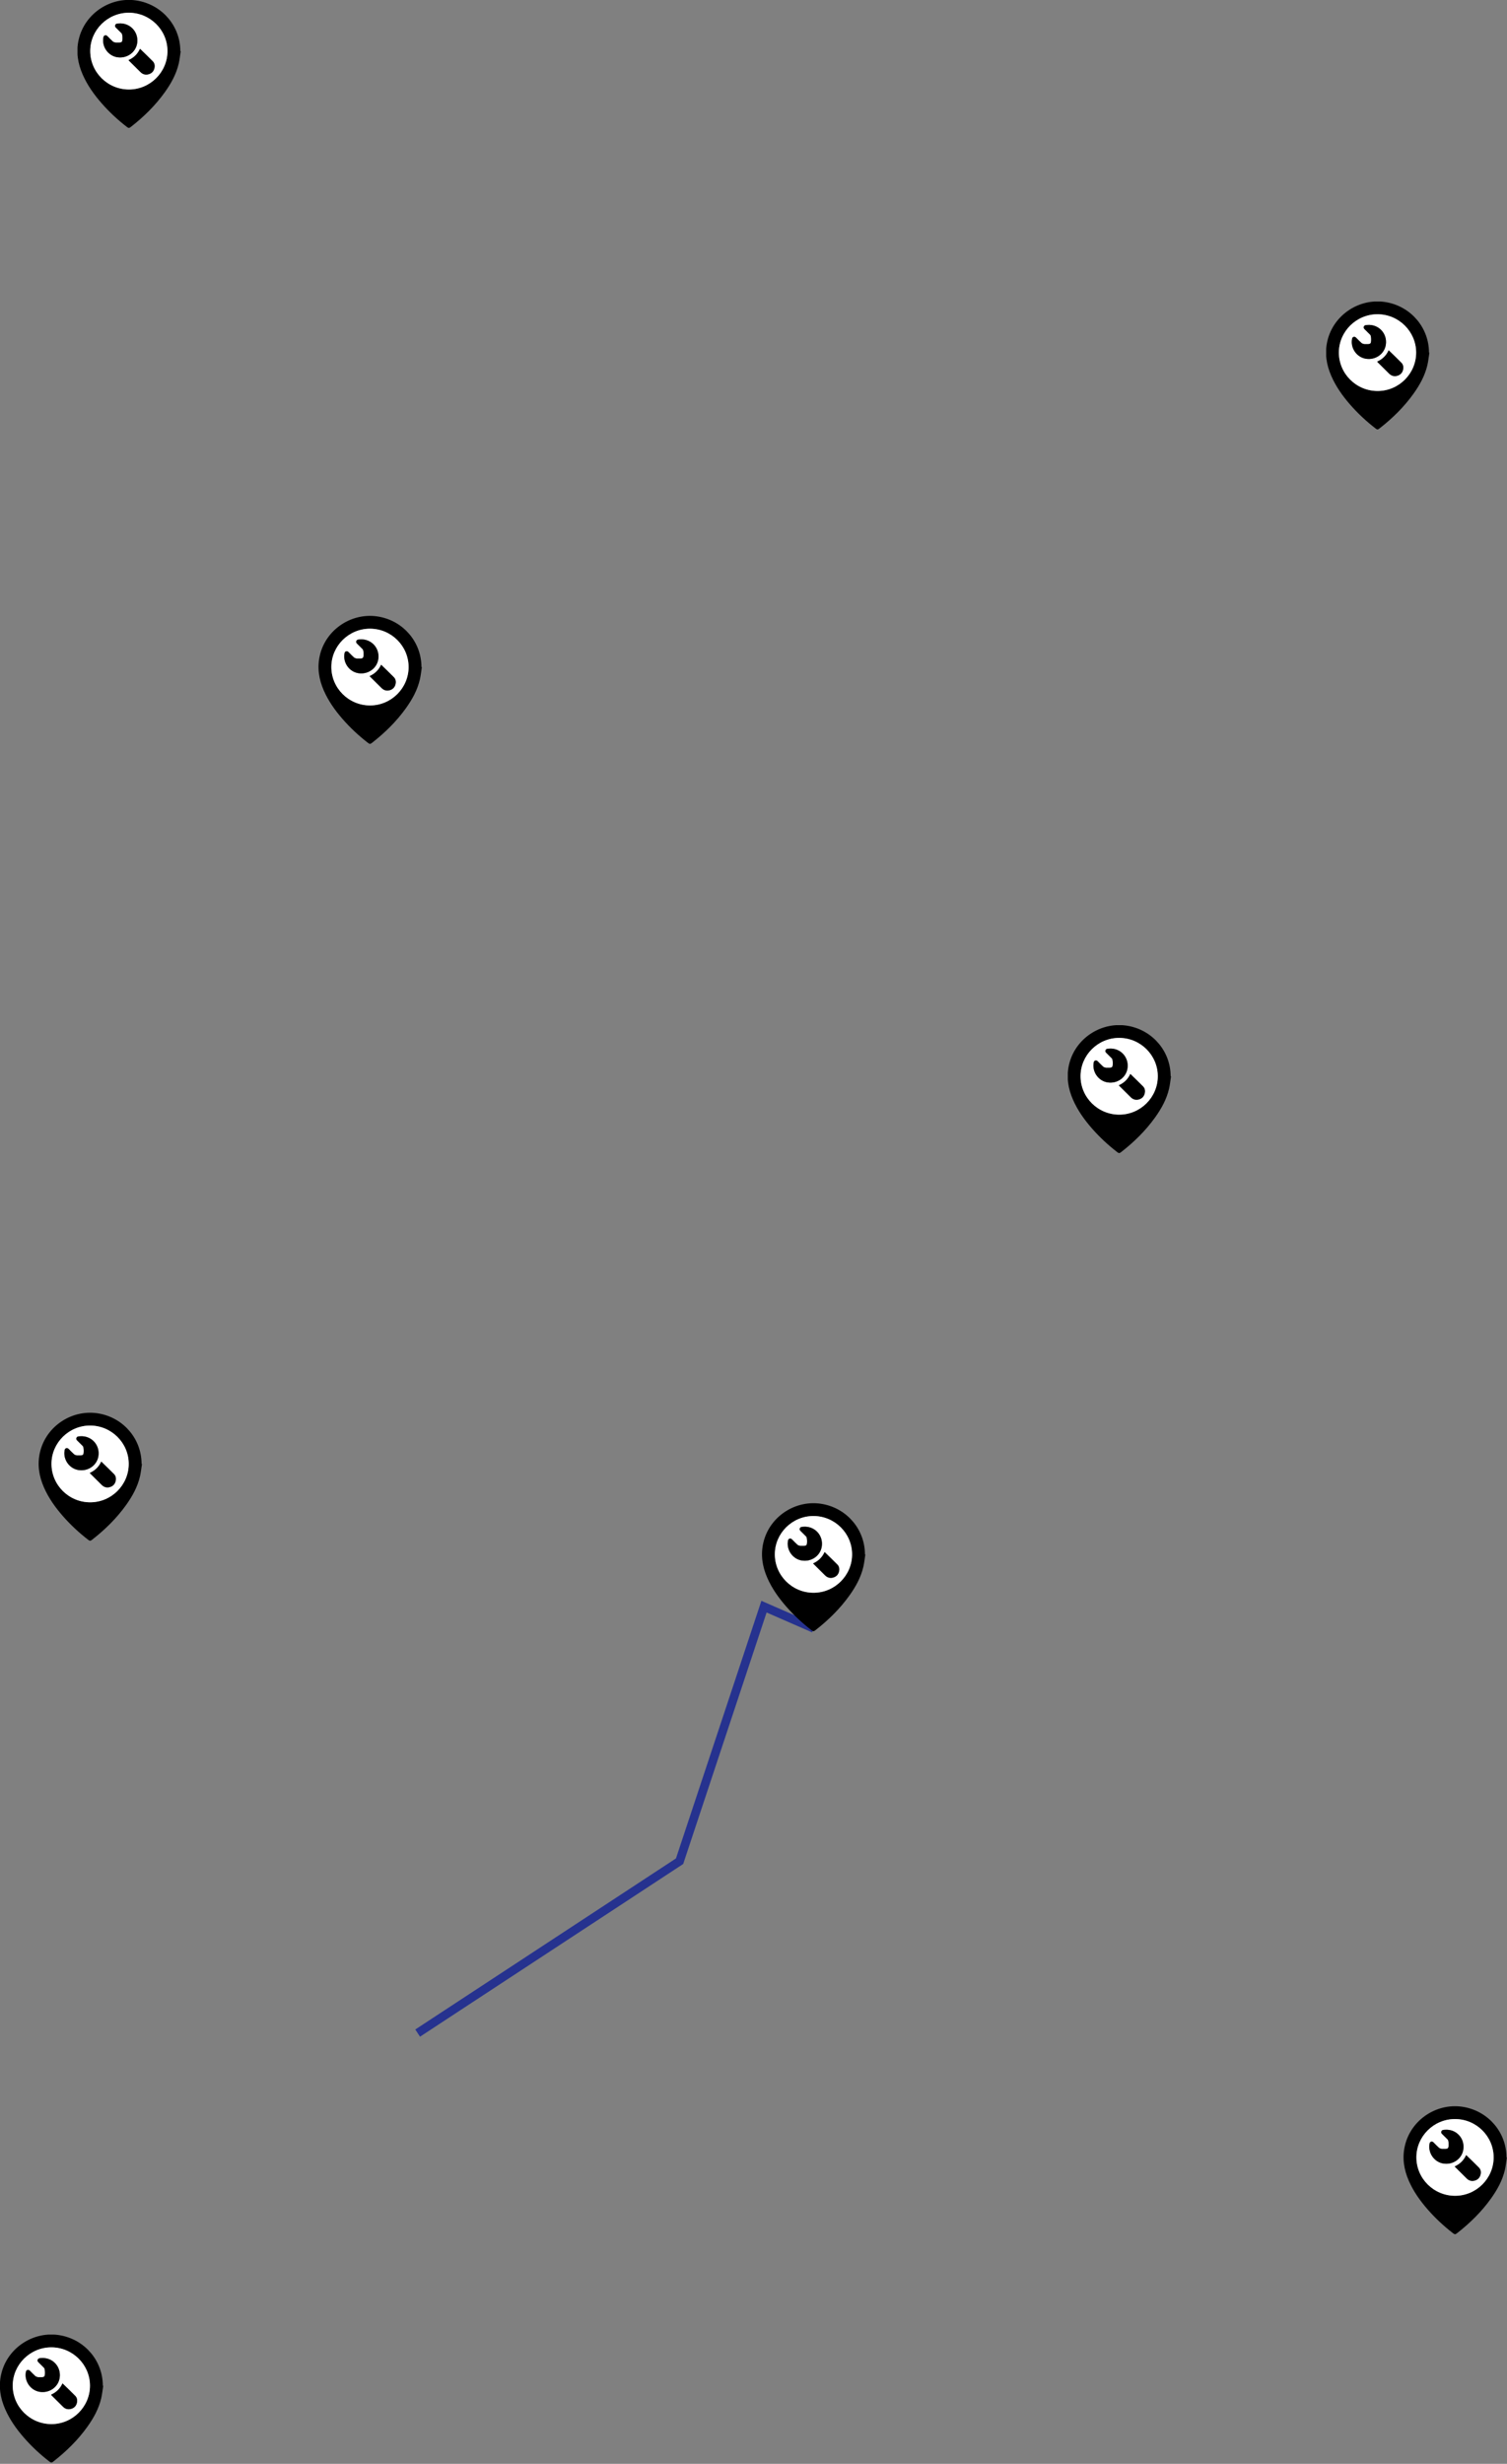 <svg width="350" height="572" viewBox="0 0 350 572" fill="none" xmlns="http://www.w3.org/2000/svg">
<rect x="0" y="0" width="350" height="572" fill="#808080" stroke="none"/>
<path d="M189 378.051L177.437 373L157.831 432.097L97 472" stroke="#26328F" stroke-width="2"/>
<g clip-path="url(#clip0_1165_2486)">
<path d="M271.881 249.863C271.875 244.168 267.834 239.309 262.185 238.2C255.926 236.969 249.69 241.011 248.275 247.193C247.629 250.007 248.057 252.688 249.197 255.296C250.277 257.769 251.826 259.94 253.592 261.963C255.353 263.977 257.305 265.793 259.42 267.432C259.865 267.779 259.987 267.782 260.427 267.435C263.402 265.109 266.076 262.489 268.277 259.417C269.74 257.375 270.948 255.197 271.518 252.733C271.733 251.795 271.824 250.829 271.972 249.877C271.94 249.871 271.912 249.866 271.881 249.863ZM268.895 249.863C268.895 254.75 264.871 258.763 259.962 258.772C255.002 258.786 250.949 254.761 250.958 249.838C250.966 244.959 255.01 240.957 259.925 240.96C264.862 240.963 268.895 244.965 268.895 249.863Z" fill="black"/>
<path d="M268.895 249.863C268.895 244.965 264.862 240.963 259.925 240.957C255.01 240.954 250.966 244.956 250.958 249.835C250.949 254.758 255.002 258.783 259.962 258.772C264.871 258.763 268.895 254.75 268.895 249.863ZM257.271 247.888C257.478 247.888 257.687 247.911 257.892 247.88C258.036 247.858 258.201 247.796 258.297 247.697C258.532 247.463 258.479 245.996 258.252 245.742C258.204 245.689 258.15 245.638 258.099 245.587C257.77 245.261 257.438 244.934 257.109 244.604C256.893 244.388 256.613 244.19 256.757 243.821C256.899 243.461 257.248 243.472 257.548 243.447C260.183 243.222 262.253 245.43 261.856 248.035C261.527 250.195 259.443 251.649 257.202 251.28C255.104 250.933 253.638 248.849 254.001 246.742C254.043 246.503 254.111 246.303 254.358 246.215C254.625 246.123 254.812 246.258 254.99 246.435C255.39 246.838 255.782 247.252 256.207 247.629C256.36 247.765 256.598 247.824 256.805 247.88C256.953 247.919 257.117 247.888 257.271 247.888ZM262.517 249.328C263.521 250.305 264.519 251.249 265.478 252.229C265.889 252.648 265.991 253.212 265.866 253.789C265.71 254.513 265.265 255.009 264.556 255.226C263.833 255.448 263.178 255.276 262.636 254.75C261.734 253.868 260.844 252.975 259.95 252.085C259.916 252.051 259.894 252.009 259.851 251.956C261.09 251.406 261.972 250.533 262.517 249.328Z" fill="white"/>
<path d="M257.27 247.889C257.114 247.889 256.95 247.92 256.805 247.883C256.596 247.83 256.36 247.77 256.207 247.632C255.782 247.258 255.39 246.841 254.99 246.438C254.815 246.261 254.627 246.126 254.358 246.218C254.108 246.306 254.04 246.506 254.001 246.745C253.635 248.852 255.104 250.939 257.202 251.283C259.443 251.652 261.53 250.198 261.856 248.038C262.253 245.433 260.183 243.222 257.548 243.45C257.251 243.475 256.899 243.464 256.757 243.824C256.613 244.193 256.893 244.391 257.109 244.607C257.438 244.937 257.77 245.264 258.099 245.59C258.15 245.641 258.203 245.692 258.252 245.745C258.481 245.999 258.532 247.466 258.297 247.7C258.198 247.799 258.033 247.86 257.892 247.883C257.69 247.911 257.48 247.889 257.27 247.889Z" fill="black"/>
<path d="M262.517 249.328C261.972 250.533 261.09 251.406 259.854 251.958C259.896 252.012 259.919 252.054 259.953 252.088C260.846 252.978 261.737 253.871 262.639 254.752C263.178 255.279 263.836 255.448 264.559 255.228C265.268 255.011 265.713 254.516 265.869 253.792C265.994 253.217 265.892 252.654 265.48 252.231C264.519 251.246 263.518 250.305 262.517 249.328Z" fill="black"/>
</g>
<g clip-path="url(#clip1_1165_2486)">
<path d="M331.881 81.863C331.875 76.168 327.834 71.309 322.185 70.2C315.926 68.969 309.69 73.011 308.275 79.193C307.629 82.007 308.057 84.688 309.197 87.296C310.277 89.769 311.826 91.941 313.592 93.963C315.353 95.977 317.305 97.793 319.42 99.432C319.865 99.779 319.987 99.782 320.427 99.435C323.402 97.109 326.076 94.489 328.277 91.417C329.74 89.375 330.948 87.198 331.518 84.733C331.733 83.795 331.824 82.829 331.972 81.877C331.94 81.871 331.912 81.866 331.881 81.863ZM328.895 81.863C328.895 86.75 324.871 90.763 319.962 90.772C315.002 90.786 310.949 86.761 310.958 81.838C310.966 76.959 315.01 72.957 319.925 72.96C324.862 72.963 328.895 76.965 328.895 81.863Z" fill="black"/>
<path d="M328.895 81.863C328.895 76.965 324.862 72.963 319.925 72.957C315.01 72.954 310.966 76.957 310.958 81.835C310.949 86.758 315.002 90.783 319.962 90.772C324.871 90.763 328.895 86.749 328.895 81.863ZM317.271 79.888C317.478 79.888 317.687 79.911 317.892 79.88C318.036 79.858 318.201 79.796 318.297 79.697C318.532 79.463 318.479 77.996 318.252 77.742C318.204 77.689 318.15 77.638 318.099 77.587C317.77 77.261 317.438 76.934 317.109 76.604C316.893 76.388 316.613 76.19 316.757 75.821C316.899 75.461 317.248 75.472 317.548 75.447C320.183 75.222 322.253 77.43 321.856 80.035C321.527 82.195 319.443 83.648 317.202 83.28C315.104 82.933 313.638 80.849 314.001 78.742C314.043 78.503 314.111 78.303 314.358 78.216C314.625 78.123 314.812 78.258 314.99 78.435C315.39 78.838 315.782 79.252 316.207 79.629C316.36 79.765 316.598 79.824 316.805 79.88C316.953 79.919 317.117 79.888 317.271 79.888ZM322.517 81.328C323.521 82.305 324.519 83.249 325.478 84.229C325.889 84.648 325.991 85.212 325.866 85.789C325.71 86.513 325.265 87.009 324.556 87.225C323.833 87.448 323.178 87.276 322.636 86.749C321.734 85.868 320.844 84.975 319.95 84.085C319.916 84.051 319.894 84.009 319.851 83.956C321.09 83.406 321.972 82.533 322.517 81.328Z" fill="white"/>
<path d="M317.27 79.889C317.114 79.889 316.95 79.92 316.805 79.883C316.596 79.829 316.36 79.77 316.207 79.632C315.782 79.258 315.39 78.841 314.99 78.438C314.815 78.261 314.627 78.126 314.358 78.219C314.108 78.306 314.04 78.506 314.001 78.745C313.635 80.852 315.104 82.939 317.202 83.283C319.443 83.651 321.53 82.198 321.856 80.038C322.253 77.433 320.183 75.222 317.548 75.45C317.251 75.475 316.899 75.464 316.757 75.824C316.613 76.193 316.893 76.391 317.109 76.607C317.438 76.937 317.77 77.264 318.099 77.59C318.15 77.641 318.203 77.692 318.252 77.745C318.481 77.999 318.532 79.466 318.297 79.7C318.198 79.799 318.033 79.861 317.892 79.883C317.69 79.911 317.48 79.889 317.27 79.889Z" fill="black"/>
<path d="M322.517 81.328C321.972 82.533 321.09 83.406 319.854 83.958C319.896 84.012 319.919 84.054 319.953 84.088C320.846 84.978 321.737 85.871 322.639 86.752C323.178 87.279 323.836 87.448 324.559 87.228C325.268 87.011 325.713 86.516 325.869 85.792C325.994 85.217 325.892 84.654 325.48 84.231C324.519 83.246 323.518 82.305 322.517 81.328Z" fill="black"/>
</g>
<g clip-path="url(#clip2_1165_2486)">
<path d="M41.881 11.863C41.875 6.168 37.834 1.309 32.185 0.2C25.926 -1.031 19.69 3.011 18.275 9.193C17.628 12.007 18.057 14.688 19.197 17.296C20.277 19.769 21.826 21.941 23.592 23.963C25.354 25.977 27.305 27.793 29.42 29.432C29.865 29.779 29.987 29.782 30.427 29.435C33.402 27.109 36.076 24.489 38.276 21.417C39.74 19.375 40.948 17.198 41.518 14.733C41.733 13.795 41.824 12.829 41.972 11.877C41.941 11.871 41.912 11.866 41.881 11.863ZM38.895 11.863C38.895 16.75 34.871 20.763 29.962 20.772C25.002 20.786 20.949 16.761 20.958 11.838C20.966 6.959 25.01 2.957 29.925 2.96C34.862 2.963 38.895 6.965 38.895 11.863Z" fill="black"/>
<path d="M38.895 11.863C38.895 6.965 34.862 2.963 29.925 2.957C25.01 2.954 20.966 6.956 20.958 11.835C20.949 16.758 25.002 20.783 29.962 20.771C34.871 20.763 38.895 16.75 38.895 11.863ZM27.27 9.888C27.477 9.888 27.687 9.911 27.892 9.88C28.036 9.858 28.201 9.796 28.297 9.697C28.532 9.463 28.479 7.996 28.252 7.742C28.203 7.689 28.15 7.638 28.099 7.587C27.77 7.261 27.438 6.934 27.109 6.604C26.893 6.388 26.613 6.19 26.757 5.821C26.899 5.461 27.248 5.472 27.548 5.447C30.183 5.222 32.253 7.43 31.856 10.035C31.527 12.195 29.443 13.649 27.203 13.28C25.104 12.933 23.638 10.849 24.001 8.742C24.043 8.503 24.111 8.303 24.358 8.215C24.625 8.123 24.812 8.258 24.991 8.435C25.39 8.838 25.782 9.252 26.207 9.629C26.36 9.765 26.598 9.824 26.805 9.88C26.953 9.919 27.117 9.888 27.27 9.888ZM32.517 11.328C33.521 12.305 34.519 13.249 35.477 14.229C35.889 14.648 35.991 15.212 35.866 15.789C35.71 16.513 35.265 17.009 34.556 17.226C33.833 17.448 33.178 17.276 32.636 16.75C31.734 15.868 30.844 14.975 29.95 14.085C29.916 14.051 29.894 14.009 29.851 13.956C31.09 13.406 31.972 12.533 32.517 11.328Z" fill="white"/>
<path d="M27.27 9.889C27.114 9.889 26.95 9.92 26.805 9.883C26.596 9.829 26.36 9.77 26.207 9.632C25.782 9.258 25.39 8.841 24.99 8.438C24.815 8.261 24.627 8.126 24.358 8.218C24.108 8.306 24.04 8.506 24.001 8.745C23.635 10.852 25.104 12.939 27.202 13.283C29.443 13.652 31.53 12.198 31.856 10.038C32.253 7.433 30.183 5.222 27.548 5.45C27.251 5.475 26.899 5.464 26.757 5.824C26.613 6.193 26.893 6.391 27.109 6.607C27.438 6.937 27.77 7.264 28.099 7.59C28.15 7.641 28.203 7.692 28.252 7.745C28.481 7.999 28.532 9.466 28.297 9.7C28.198 9.799 28.033 9.86 27.892 9.883C27.69 9.911 27.48 9.889 27.27 9.889Z" fill="black"/>
<path d="M32.517 11.328C31.972 12.533 31.09 13.406 29.854 13.958C29.896 14.012 29.919 14.054 29.953 14.088C30.846 14.978 31.737 15.871 32.639 16.752C33.178 17.279 33.836 17.448 34.559 17.228C35.268 17.011 35.713 16.516 35.869 15.792C35.994 15.217 35.892 14.654 35.48 14.232C34.519 13.246 33.518 12.305 32.517 11.328Z" fill="black"/>
</g>
<g clip-path="url(#clip3_1165_2486)">
<path d="M32.881 339.863C32.875 334.168 28.834 329.309 23.185 328.2C16.926 326.969 10.69 331.011 9.275 337.193C8.629 340.007 9.057 342.688 10.197 345.296C11.277 347.769 12.826 349.94 14.592 351.963C16.354 353.977 18.305 355.793 20.42 357.432C20.865 357.779 20.987 357.782 21.427 357.435C24.402 355.109 27.076 352.489 29.276 349.417C30.74 347.375 31.948 345.197 32.518 342.733C32.733 341.795 32.824 340.829 32.972 339.877C32.941 339.871 32.912 339.866 32.881 339.863ZM29.895 339.863C29.895 344.75 25.871 348.763 20.962 348.772C16.002 348.786 11.949 344.761 11.958 339.838C11.966 334.959 16.01 330.957 20.925 330.96C25.862 330.963 29.895 334.965 29.895 339.863Z" fill="black"/>
<path d="M29.895 339.863C29.895 334.965 25.862 330.963 20.925 330.957C16.01 330.954 11.966 334.956 11.958 339.835C11.949 344.758 16.002 348.783 20.962 348.772C25.871 348.763 29.895 344.75 29.895 339.863ZM18.27 337.888C18.477 337.888 18.687 337.911 18.892 337.88C19.036 337.858 19.201 337.796 19.297 337.697C19.532 337.463 19.479 335.996 19.252 335.742C19.203 335.689 19.15 335.638 19.099 335.587C18.77 335.261 18.438 334.934 18.109 334.604C17.893 334.388 17.613 334.19 17.757 333.821C17.899 333.461 18.248 333.472 18.548 333.447C21.183 333.222 23.253 335.43 22.856 338.035C22.527 340.195 20.443 341.649 18.203 341.28C16.104 340.933 14.638 338.849 15.001 336.742C15.043 336.503 15.111 336.303 15.358 336.215C15.625 336.123 15.812 336.258 15.991 336.435C16.39 336.838 16.782 337.252 17.207 337.629C17.36 337.765 17.598 337.824 17.805 337.88C17.953 337.919 18.117 337.888 18.27 337.888ZM23.517 339.328C24.521 340.305 25.519 341.249 26.477 342.229C26.889 342.648 26.991 343.212 26.866 343.789C26.71 344.513 26.265 345.009 25.556 345.226C24.833 345.448 24.178 345.276 23.636 344.75C22.734 343.868 21.844 342.975 20.95 342.085C20.916 342.051 20.894 342.009 20.851 341.956C22.09 341.406 22.972 340.533 23.517 339.328Z" fill="white"/>
<path d="M18.27 337.889C18.114 337.889 17.95 337.92 17.805 337.883C17.596 337.83 17.36 337.77 17.207 337.632C16.782 337.258 16.39 336.841 15.99 336.438C15.815 336.261 15.627 336.126 15.358 336.218C15.108 336.306 15.04 336.506 15.001 336.745C14.635 338.852 16.104 340.939 18.202 341.283C20.443 341.652 22.53 340.198 22.856 338.038C23.253 335.433 21.183 333.222 18.548 333.45C18.251 333.475 17.899 333.464 17.757 333.824C17.613 334.193 17.893 334.391 18.109 334.607C18.438 334.937 18.77 335.264 19.099 335.59C19.15 335.641 19.203 335.692 19.252 335.745C19.481 335.999 19.532 337.466 19.297 337.7C19.198 337.799 19.033 337.86 18.892 337.883C18.69 337.911 18.48 337.889 18.27 337.889Z" fill="black"/>
<path d="M23.517 339.328C22.972 340.533 22.09 341.406 20.854 341.958C20.896 342.012 20.919 342.054 20.953 342.088C21.846 342.978 22.737 343.871 23.639 344.752C24.178 345.279 24.835 345.448 25.559 345.228C26.268 345.011 26.713 344.516 26.869 343.792C26.994 343.217 26.892 342.654 26.48 342.231C25.519 341.246 24.518 340.305 23.517 339.328Z" fill="black"/>
</g>
<g clip-path="url(#clip4_1165_2486)">
<path d="M349.881 500.863C349.875 495.168 345.834 490.309 340.185 489.2C333.926 487.969 327.69 492.011 326.275 498.193C325.629 501.007 326.057 503.688 327.197 506.296C328.277 508.769 329.826 510.94 331.592 512.963C333.353 514.977 335.305 516.793 337.42 518.432C337.865 518.779 337.987 518.782 338.427 518.435C341.402 516.109 344.076 513.489 346.277 510.417C347.74 508.375 348.948 506.197 349.518 503.733C349.733 502.795 349.824 501.829 349.972 500.877C349.94 500.871 349.912 500.866 349.881 500.863ZM346.895 500.863C346.895 505.75 342.871 509.763 337.962 509.772C333.002 509.786 328.949 505.761 328.958 500.838C328.966 495.959 333.01 491.957 337.925 491.96C342.862 491.963 346.895 495.965 346.895 500.863Z" fill="black"/>
<path d="M346.895 500.863C346.895 495.965 342.862 491.963 337.925 491.957C333.01 491.954 328.966 495.956 328.958 500.835C328.949 505.758 333.002 509.783 337.962 509.772C342.871 509.763 346.895 505.75 346.895 500.863ZM335.271 498.888C335.478 498.888 335.687 498.911 335.892 498.88C336.036 498.858 336.201 498.796 336.297 498.697C336.532 498.463 336.479 496.996 336.252 496.742C336.204 496.689 336.15 496.638 336.099 496.587C335.77 496.261 335.438 495.934 335.109 495.604C334.893 495.388 334.613 495.19 334.757 494.821C334.899 494.461 335.248 494.472 335.548 494.447C338.183 494.222 340.253 496.43 339.856 499.035C339.527 501.195 337.443 502.649 335.202 502.28C333.104 501.933 331.638 499.849 332.001 497.742C332.043 497.503 332.111 497.303 332.358 497.215C332.625 497.123 332.812 497.258 332.99 497.435C333.39 497.838 333.782 498.252 334.207 498.629C334.36 498.765 334.598 498.824 334.805 498.88C334.953 498.919 335.117 498.888 335.271 498.888ZM340.517 500.328C341.521 501.305 342.519 502.249 343.478 503.229C343.889 503.648 343.991 504.212 343.866 504.789C343.71 505.513 343.265 506.009 342.556 506.226C341.833 506.448 341.178 506.276 340.636 505.75C339.734 504.868 338.844 503.975 337.95 503.085C337.916 503.051 337.894 503.009 337.851 502.956C339.09 502.406 339.972 501.533 340.517 500.328Z" fill="white"/>
<path d="M335.27 498.889C335.114 498.889 334.95 498.92 334.805 498.883C334.596 498.83 334.36 498.77 334.207 498.632C333.782 498.258 333.39 497.841 332.99 497.438C332.815 497.261 332.627 497.126 332.358 497.218C332.108 497.306 332.04 497.506 332.001 497.745C331.635 499.852 333.104 501.939 335.202 502.283C337.443 502.652 339.53 501.198 339.856 499.038C340.253 496.433 338.183 494.222 335.548 494.45C335.251 494.475 334.899 494.464 334.757 494.824C334.613 495.193 334.893 495.391 335.109 495.607C335.438 495.937 335.77 496.264 336.099 496.59C336.15 496.641 336.203 496.692 336.252 496.745C336.481 496.999 336.532 498.466 336.297 498.7C336.198 498.799 336.033 498.86 335.892 498.883C335.69 498.911 335.48 498.889 335.27 498.889Z" fill="black"/>
<path d="M340.517 500.328C339.972 501.533 339.09 502.406 337.854 502.958C337.896 503.012 337.919 503.054 337.953 503.088C338.846 503.978 339.737 504.871 340.639 505.752C341.178 506.279 341.836 506.448 342.559 506.228C343.268 506.011 343.713 505.516 343.869 504.792C343.994 504.217 343.892 503.654 343.48 503.231C342.519 502.246 341.518 501.305 340.517 500.328Z" fill="black"/>
</g>
<g clip-path="url(#clip5_1165_2486)">
<path d="M200.881 360.863C200.875 355.168 196.834 350.309 191.185 349.2C184.926 347.969 178.69 352.011 177.275 358.193C176.629 361.007 177.057 363.688 178.197 366.296C179.277 368.769 180.826 370.94 182.592 372.963C184.353 374.977 186.305 376.793 188.42 378.432C188.865 378.779 188.987 378.782 189.427 378.435C192.402 376.109 195.076 373.489 197.277 370.417C198.74 368.375 199.948 366.197 200.518 363.733C200.733 362.795 200.824 361.829 200.972 360.877C200.94 360.871 200.912 360.866 200.881 360.863ZM197.895 360.863C197.895 365.75 193.871 369.763 188.962 369.772C184.002 369.786 179.949 365.761 179.958 360.838C179.966 355.959 184.01 351.957 188.925 351.96C193.862 351.963 197.895 355.965 197.895 360.863Z" fill="black"/>
<path d="M197.895 360.863C197.895 355.965 193.862 351.963 188.925 351.957C184.01 351.954 179.966 355.956 179.958 360.835C179.949 365.758 184.002 369.783 188.962 369.772C193.871 369.763 197.895 365.75 197.895 360.863ZM186.271 358.888C186.478 358.888 186.687 358.911 186.892 358.88C187.036 358.858 187.201 358.796 187.297 358.697C187.532 358.463 187.479 356.996 187.252 356.742C187.204 356.689 187.15 356.638 187.099 356.587C186.77 356.261 186.438 355.934 186.109 355.604C185.893 355.388 185.613 355.19 185.757 354.821C185.899 354.461 186.248 354.472 186.548 354.447C189.183 354.222 191.253 356.43 190.856 359.035C190.527 361.195 188.443 362.649 186.202 362.28C184.104 361.933 182.638 359.849 183.001 357.742C183.043 357.503 183.111 357.303 183.358 357.215C183.625 357.123 183.812 357.258 183.99 357.435C184.39 357.838 184.782 358.252 185.207 358.629C185.36 358.765 185.598 358.824 185.805 358.88C185.953 358.919 186.117 358.888 186.271 358.888ZM191.517 360.328C192.521 361.305 193.519 362.249 194.478 363.229C194.889 363.648 194.991 364.212 194.866 364.789C194.71 365.513 194.265 366.009 193.556 366.226C192.833 366.448 192.178 366.276 191.636 365.75C190.734 364.868 189.844 363.975 188.95 363.085C188.916 363.051 188.894 363.009 188.851 362.956C190.09 362.406 190.972 361.533 191.517 360.328Z" fill="white"/>
<path d="M186.27 358.889C186.114 358.889 185.95 358.92 185.805 358.883C185.596 358.83 185.36 358.77 185.207 358.632C184.782 358.258 184.39 357.841 183.99 357.438C183.815 357.261 183.627 357.126 183.358 357.218C183.108 357.306 183.04 357.506 183.001 357.745C182.635 359.852 184.104 361.939 186.202 362.283C188.443 362.652 190.53 361.198 190.856 359.038C191.253 356.433 189.183 354.222 186.548 354.45C186.251 354.475 185.899 354.464 185.757 354.824C185.613 355.193 185.893 355.391 186.109 355.607C186.438 355.937 186.77 356.264 187.099 356.59C187.15 356.641 187.203 356.692 187.252 356.745C187.481 356.999 187.532 358.466 187.297 358.7C187.198 358.799 187.033 358.86 186.892 358.883C186.69 358.911 186.48 358.889 186.27 358.889Z" fill="black"/>
<path d="M191.517 360.328C190.972 361.533 190.09 362.406 188.854 362.958C188.896 363.012 188.919 363.054 188.953 363.088C189.846 363.978 190.737 364.871 191.639 365.752C192.178 366.279 192.836 366.448 193.559 366.228C194.268 366.011 194.713 365.516 194.869 364.792C194.994 364.217 194.892 363.654 194.48 363.231C193.519 362.246 192.518 361.305 191.517 360.328Z" fill="black"/>
</g>
<g clip-path="url(#clip6_1165_2486)">
<path d="M97.881 154.863C97.875 149.168 93.834 144.309 88.185 143.2C81.926 141.969 75.69 146.011 74.275 152.193C73.629 155.007 74.057 157.688 75.197 160.296C76.277 162.769 77.826 164.94 79.592 166.963C81.353 168.977 83.305 170.793 85.42 172.432C85.865 172.779 85.987 172.782 86.427 172.435C89.402 170.109 92.076 167.489 94.276 164.417C95.74 162.375 96.948 160.197 97.518 157.733C97.734 156.795 97.824 155.829 97.972 154.877C97.941 154.871 97.912 154.866 97.881 154.863ZM94.895 154.863C94.895 159.75 90.871 163.763 85.962 163.772C81.002 163.786 76.949 159.761 76.958 154.838C76.966 149.959 81.01 145.957 85.925 145.96C90.862 145.963 94.895 149.965 94.895 154.863Z" fill="black"/>
<path d="M94.895 154.863C94.895 149.965 90.862 145.963 85.925 145.957C81.01 145.954 76.966 149.956 76.958 154.835C76.949 159.758 81.002 163.783 85.962 163.772C90.871 163.763 94.895 159.75 94.895 154.863ZM83.27 152.888C83.478 152.888 83.687 152.911 83.892 152.88C84.036 152.858 84.201 152.796 84.297 152.697C84.532 152.463 84.479 150.996 84.252 150.742C84.204 150.689 84.15 150.638 84.099 150.587C83.77 150.261 83.438 149.934 83.109 149.604C82.893 149.388 82.613 149.19 82.757 148.821C82.899 148.461 83.248 148.472 83.548 148.447C86.183 148.222 88.253 150.43 87.856 153.035C87.527 155.195 85.443 156.649 83.203 156.28C81.104 155.933 79.638 153.849 80.001 151.742C80.043 151.503 80.111 151.303 80.358 151.215C80.625 151.123 80.812 151.258 80.99 151.435C81.39 151.838 81.782 152.252 82.207 152.629C82.36 152.765 82.598 152.824 82.805 152.88C82.953 152.919 83.117 152.888 83.27 152.888ZM88.517 154.328C89.521 155.305 90.519 156.249 91.478 157.229C91.889 157.648 91.991 158.212 91.866 158.789C91.71 159.513 91.265 160.009 90.556 160.226C89.833 160.448 89.178 160.276 88.636 159.75C87.734 158.868 86.844 157.975 85.95 157.085C85.916 157.051 85.894 157.009 85.851 156.956C87.091 156.406 87.972 155.533 88.517 154.328Z" fill="white"/>
<path d="M83.27 152.889C83.115 152.889 82.95 152.92 82.805 152.883C82.596 152.83 82.36 152.77 82.207 152.632C81.782 152.258 81.39 151.841 80.99 151.438C80.815 151.261 80.627 151.126 80.358 151.218C80.109 151.306 80.04 151.506 80.001 151.745C79.635 153.852 81.104 155.939 83.202 156.283C85.443 156.652 87.53 155.198 87.856 153.038C88.253 150.433 86.183 148.222 83.548 148.45C83.251 148.475 82.899 148.464 82.757 148.824C82.612 149.193 82.893 149.391 83.109 149.607C83.438 149.937 83.77 150.264 84.099 150.59C84.15 150.641 84.204 150.692 84.252 150.745C84.481 150.999 84.532 152.466 84.297 152.7C84.198 152.799 84.033 152.86 83.891 152.883C83.69 152.911 83.48 152.889 83.27 152.889Z" fill="black"/>
<path d="M88.517 154.328C87.972 155.533 87.09 156.406 85.854 156.958C85.897 157.012 85.919 157.054 85.953 157.088C86.847 157.978 87.737 158.871 88.639 159.752C89.178 160.279 89.835 160.448 90.559 160.228C91.268 160.011 91.713 159.516 91.869 158.792C91.994 158.217 91.891 157.654 91.48 157.231C90.519 156.246 89.518 155.305 88.517 154.328Z" fill="black"/>
</g>
<g clip-path="url(#clip7_1165_2486)">
<path d="M23.881 553.863C23.875 548.168 19.834 543.309 14.185 542.2C7.926 540.969 1.69 545.011 0.275 551.193C-0.371 554.007 0.057 556.688 1.197 559.296C2.277 561.769 3.826 563.94 5.592 565.963C7.353 567.977 9.305 569.793 11.42 571.432C11.865 571.779 11.987 571.782 12.427 571.435C15.402 569.109 18.076 566.489 20.276 563.417C21.74 561.375 22.948 559.197 23.518 556.733C23.733 555.795 23.824 554.829 23.972 553.877C23.941 553.871 23.912 553.866 23.881 553.863ZM20.895 553.863C20.895 558.75 16.871 562.763 11.962 562.772C7.002 562.786 2.949 558.761 2.958 553.838C2.966 548.959 7.01 544.957 11.925 544.96C16.862 544.963 20.895 548.965 20.895 553.863Z" fill="black"/>
<path d="M20.895 553.863C20.895 548.965 16.862 544.963 11.925 544.957C7.01 544.954 2.966 548.956 2.958 553.835C2.949 558.758 7.002 562.783 11.962 562.772C16.871 562.763 20.895 558.75 20.895 553.863ZM9.271 551.888C9.478 551.888 9.687 551.911 9.892 551.88C10.036 551.858 10.201 551.796 10.297 551.697C10.533 551.463 10.479 549.996 10.252 549.742C10.204 549.689 10.15 549.638 10.099 549.587C9.77 549.261 9.438 548.934 9.109 548.604C8.893 548.388 8.613 548.19 8.757 547.821C8.899 547.461 9.248 547.472 9.548 547.447C12.183 547.222 14.253 549.43 13.856 552.035C13.527 554.195 11.443 555.649 9.202 555.28C7.104 554.933 5.638 552.849 6.001 550.742C6.043 550.503 6.111 550.303 6.358 550.215C6.625 550.123 6.812 550.258 6.99 550.435C7.39 550.838 7.782 551.252 8.207 551.629C8.36 551.765 8.598 551.824 8.805 551.88C8.953 551.919 9.117 551.888 9.271 551.888ZM14.517 553.328C15.521 554.305 16.519 555.249 17.477 556.229C17.889 556.648 17.991 557.212 17.866 557.789C17.71 558.513 17.265 559.009 16.556 559.226C15.833 559.448 15.178 559.276 14.636 558.75C13.734 557.868 12.844 556.975 11.95 556.085C11.916 556.051 11.894 556.009 11.851 555.956C13.091 555.406 13.972 554.533 14.517 553.328Z" fill="white"/>
<path d="M9.27 551.889C9.114 551.889 8.95 551.92 8.805 551.883C8.596 551.83 8.36 551.77 8.207 551.632C7.782 551.258 7.39 550.841 6.99 550.438C6.815 550.261 6.627 550.126 6.358 550.218C6.108 550.306 6.04 550.506 6.001 550.745C5.635 552.852 7.104 554.939 9.202 555.283C11.443 555.652 13.53 554.198 13.856 552.038C14.253 549.433 12.183 547.222 9.548 547.45C9.251 547.475 8.899 547.464 8.757 547.824C8.613 548.193 8.893 548.391 9.109 548.607C9.438 548.937 9.77 549.264 10.098 549.59C10.15 549.641 10.204 549.692 10.252 549.745C10.481 549.999 10.532 551.466 10.297 551.7C10.198 551.799 10.033 551.86 9.892 551.883C9.69 551.911 9.48 551.889 9.27 551.889Z" fill="black"/>
<path d="M14.517 553.328C13.972 554.533 13.09 555.406 11.854 555.958C11.896 556.012 11.919 556.054 11.953 556.088C12.847 556.978 13.737 557.871 14.639 558.752C15.178 559.279 15.835 559.448 16.559 559.228C17.268 559.011 17.713 558.516 17.869 557.792C17.994 557.217 17.892 556.654 17.48 556.231C16.519 555.246 15.518 554.305 14.517 553.328Z" fill="black"/>
</g>
<defs>
<clipPath id="clip0_1165_2486">
<rect width="24" height="29.714" fill="white" transform="matrix(-1 0 0 1 272 238)"/>
</clipPath>
<clipPath id="clip1_1165_2486">
<rect width="24" height="29.714" fill="white" transform="matrix(-1 0 0 1 332 70)"/>
</clipPath>
<clipPath id="clip2_1165_2486">
<rect width="24" height="29.714" fill="white" transform="matrix(-1 0 0 1 42 0)"/>
</clipPath>
<clipPath id="clip3_1165_2486">
<rect width="24" height="29.714" fill="white" transform="matrix(-1 0 0 1 33 328)"/>
</clipPath>
<clipPath id="clip4_1165_2486">
<rect width="24" height="29.714" fill="white" transform="matrix(-1 0 0 1 350 489)"/>
</clipPath>
<clipPath id="clip5_1165_2486">
<rect width="24" height="29.714" fill="white" transform="matrix(-1 0 0 1 201 349)"/>
</clipPath>
<clipPath id="clip6_1165_2486">
<rect width="24" height="29.714" fill="white" transform="matrix(-1 0 0 1 98 143)"/>
</clipPath>
<clipPath id="clip7_1165_2486">
<rect width="24" height="29.714" fill="white" transform="matrix(-1 0 0 1 24 542)"/>
</clipPath>
</defs>
</svg>
